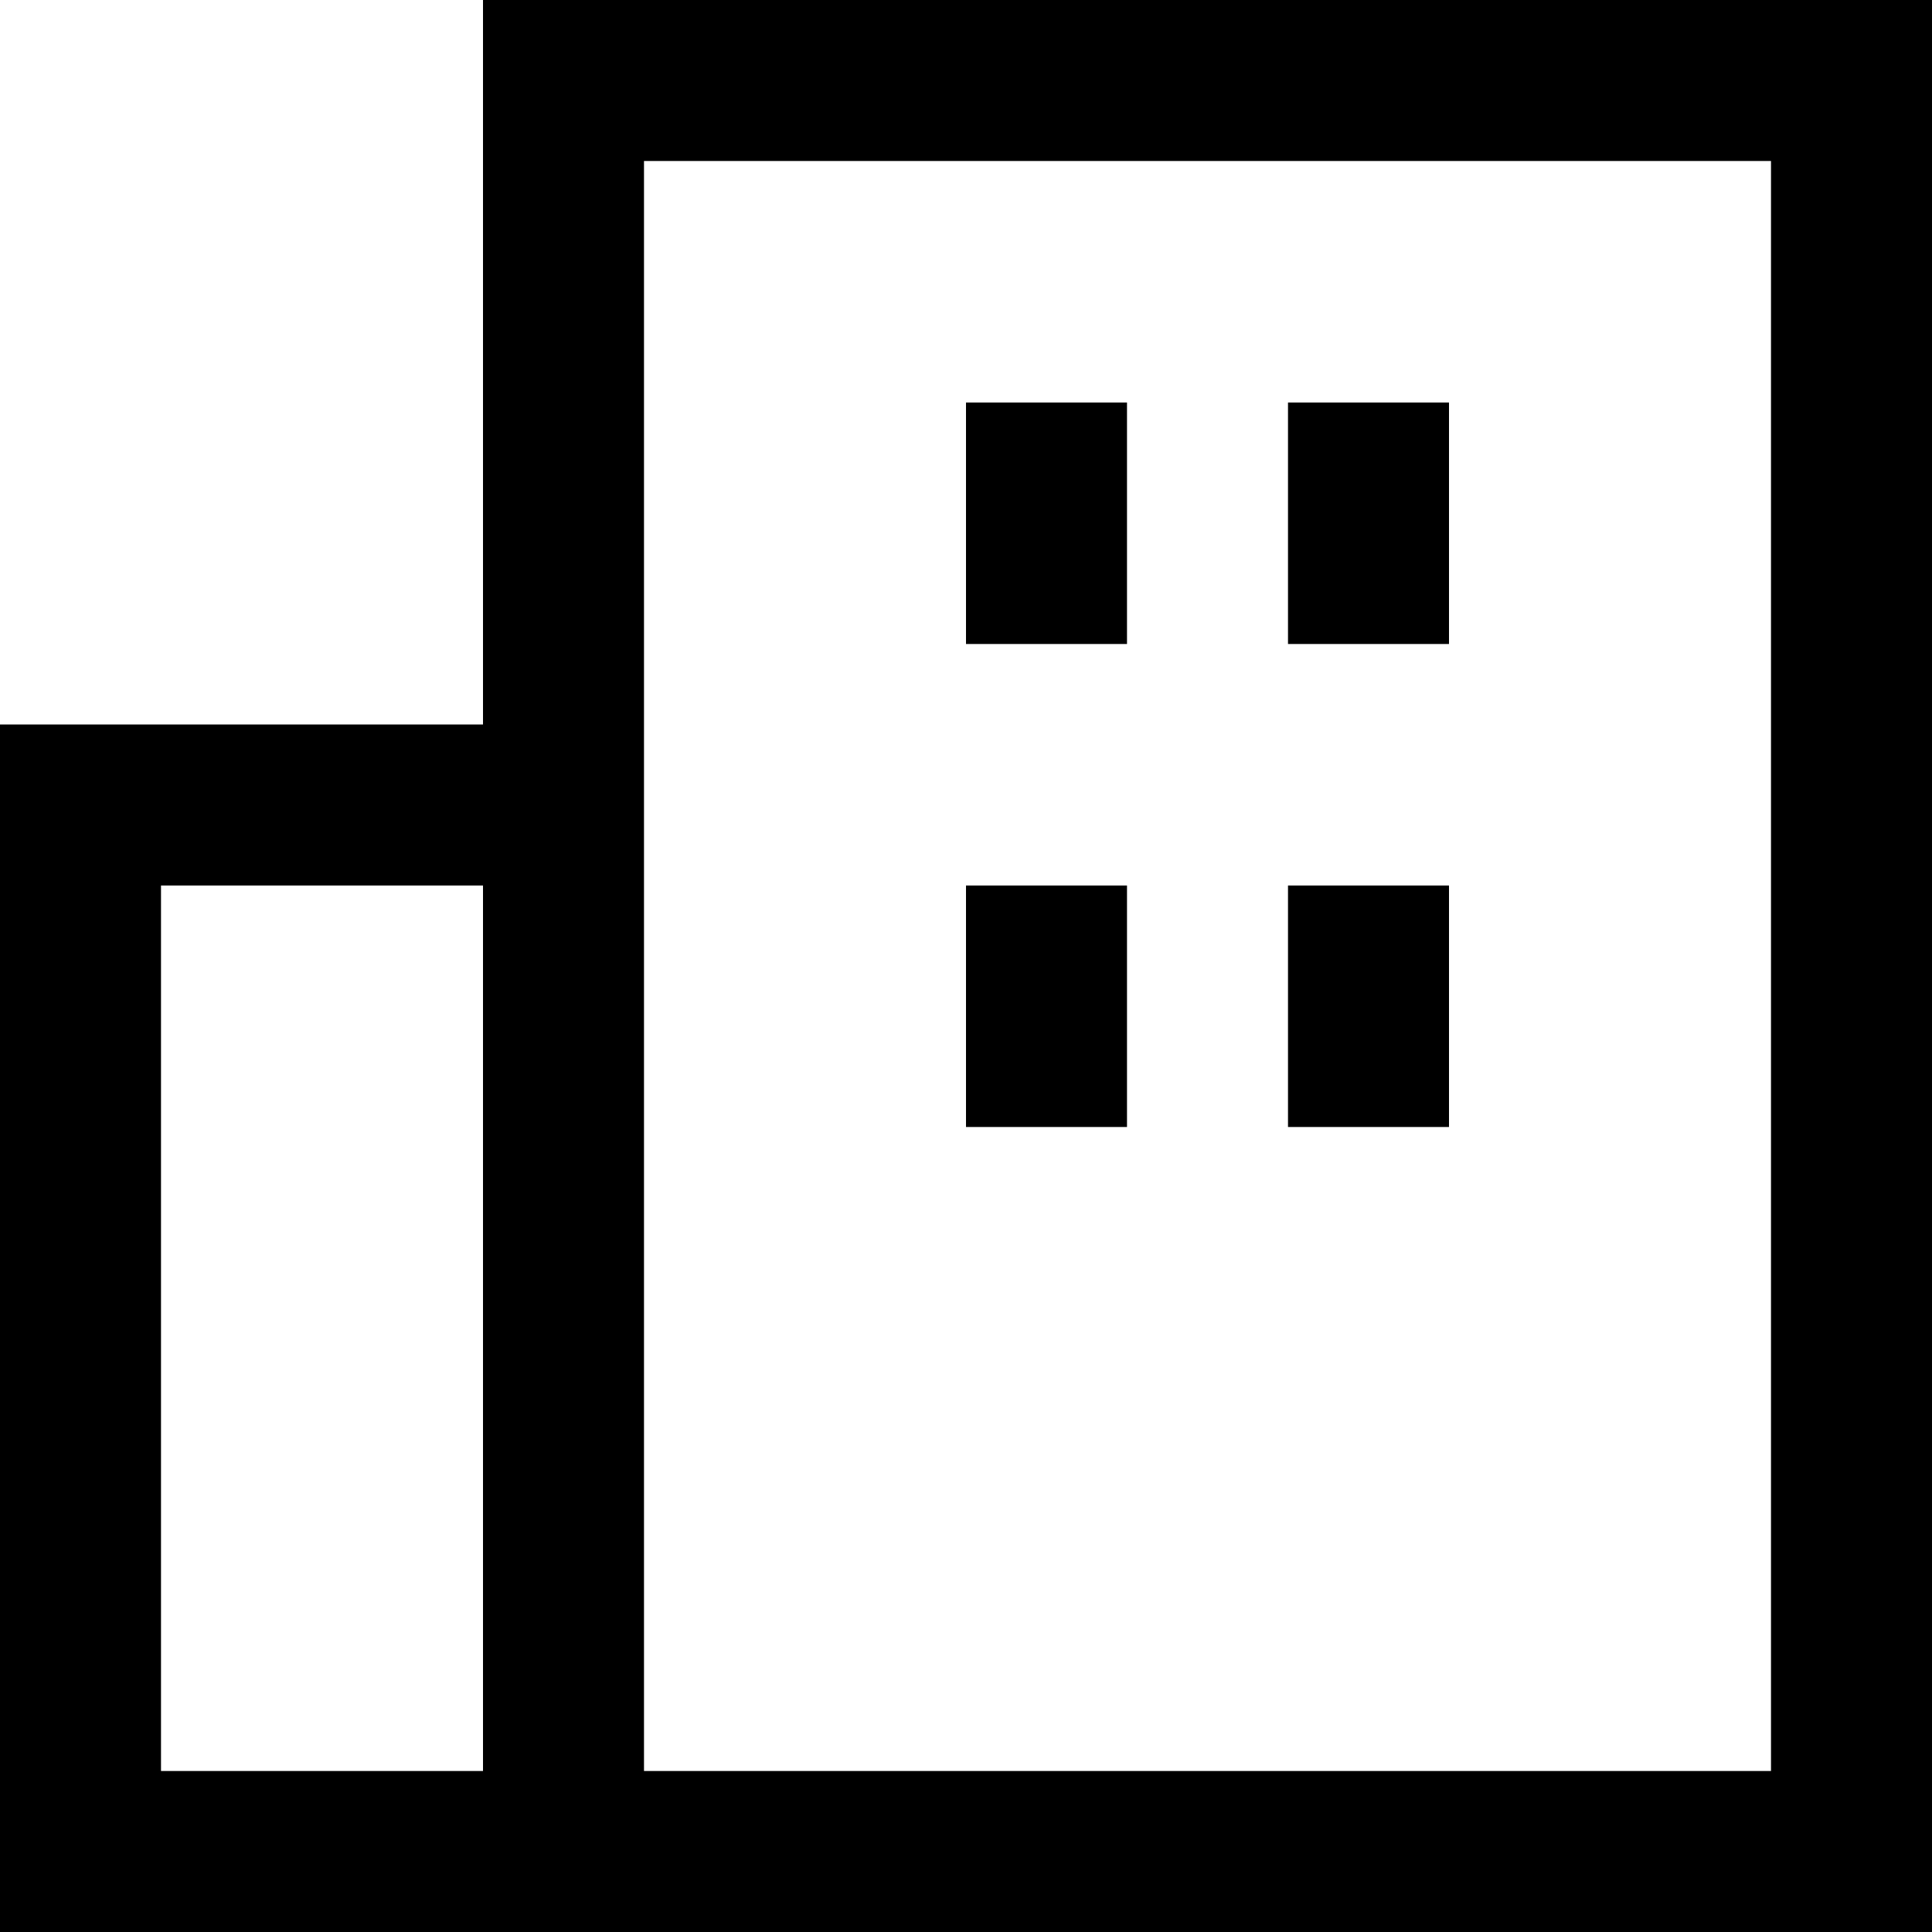 <svg width="1em" height="1em" viewBox="0 0 24 24" fill="none" xmlns="http://www.w3.org/2000/svg">
<path fill-rule="evenodd" clip-rule="evenodd" d="M24 0V24H0V9H6V0H24ZM22 2H8V22H6V11H2V22H22V2ZM14 11V14H12V11H14ZM18 11V14H16V11H18ZM14 5V8H12V5H14ZM18 5V8H16V5H18Z" fill="currentColor"/>
</svg>
